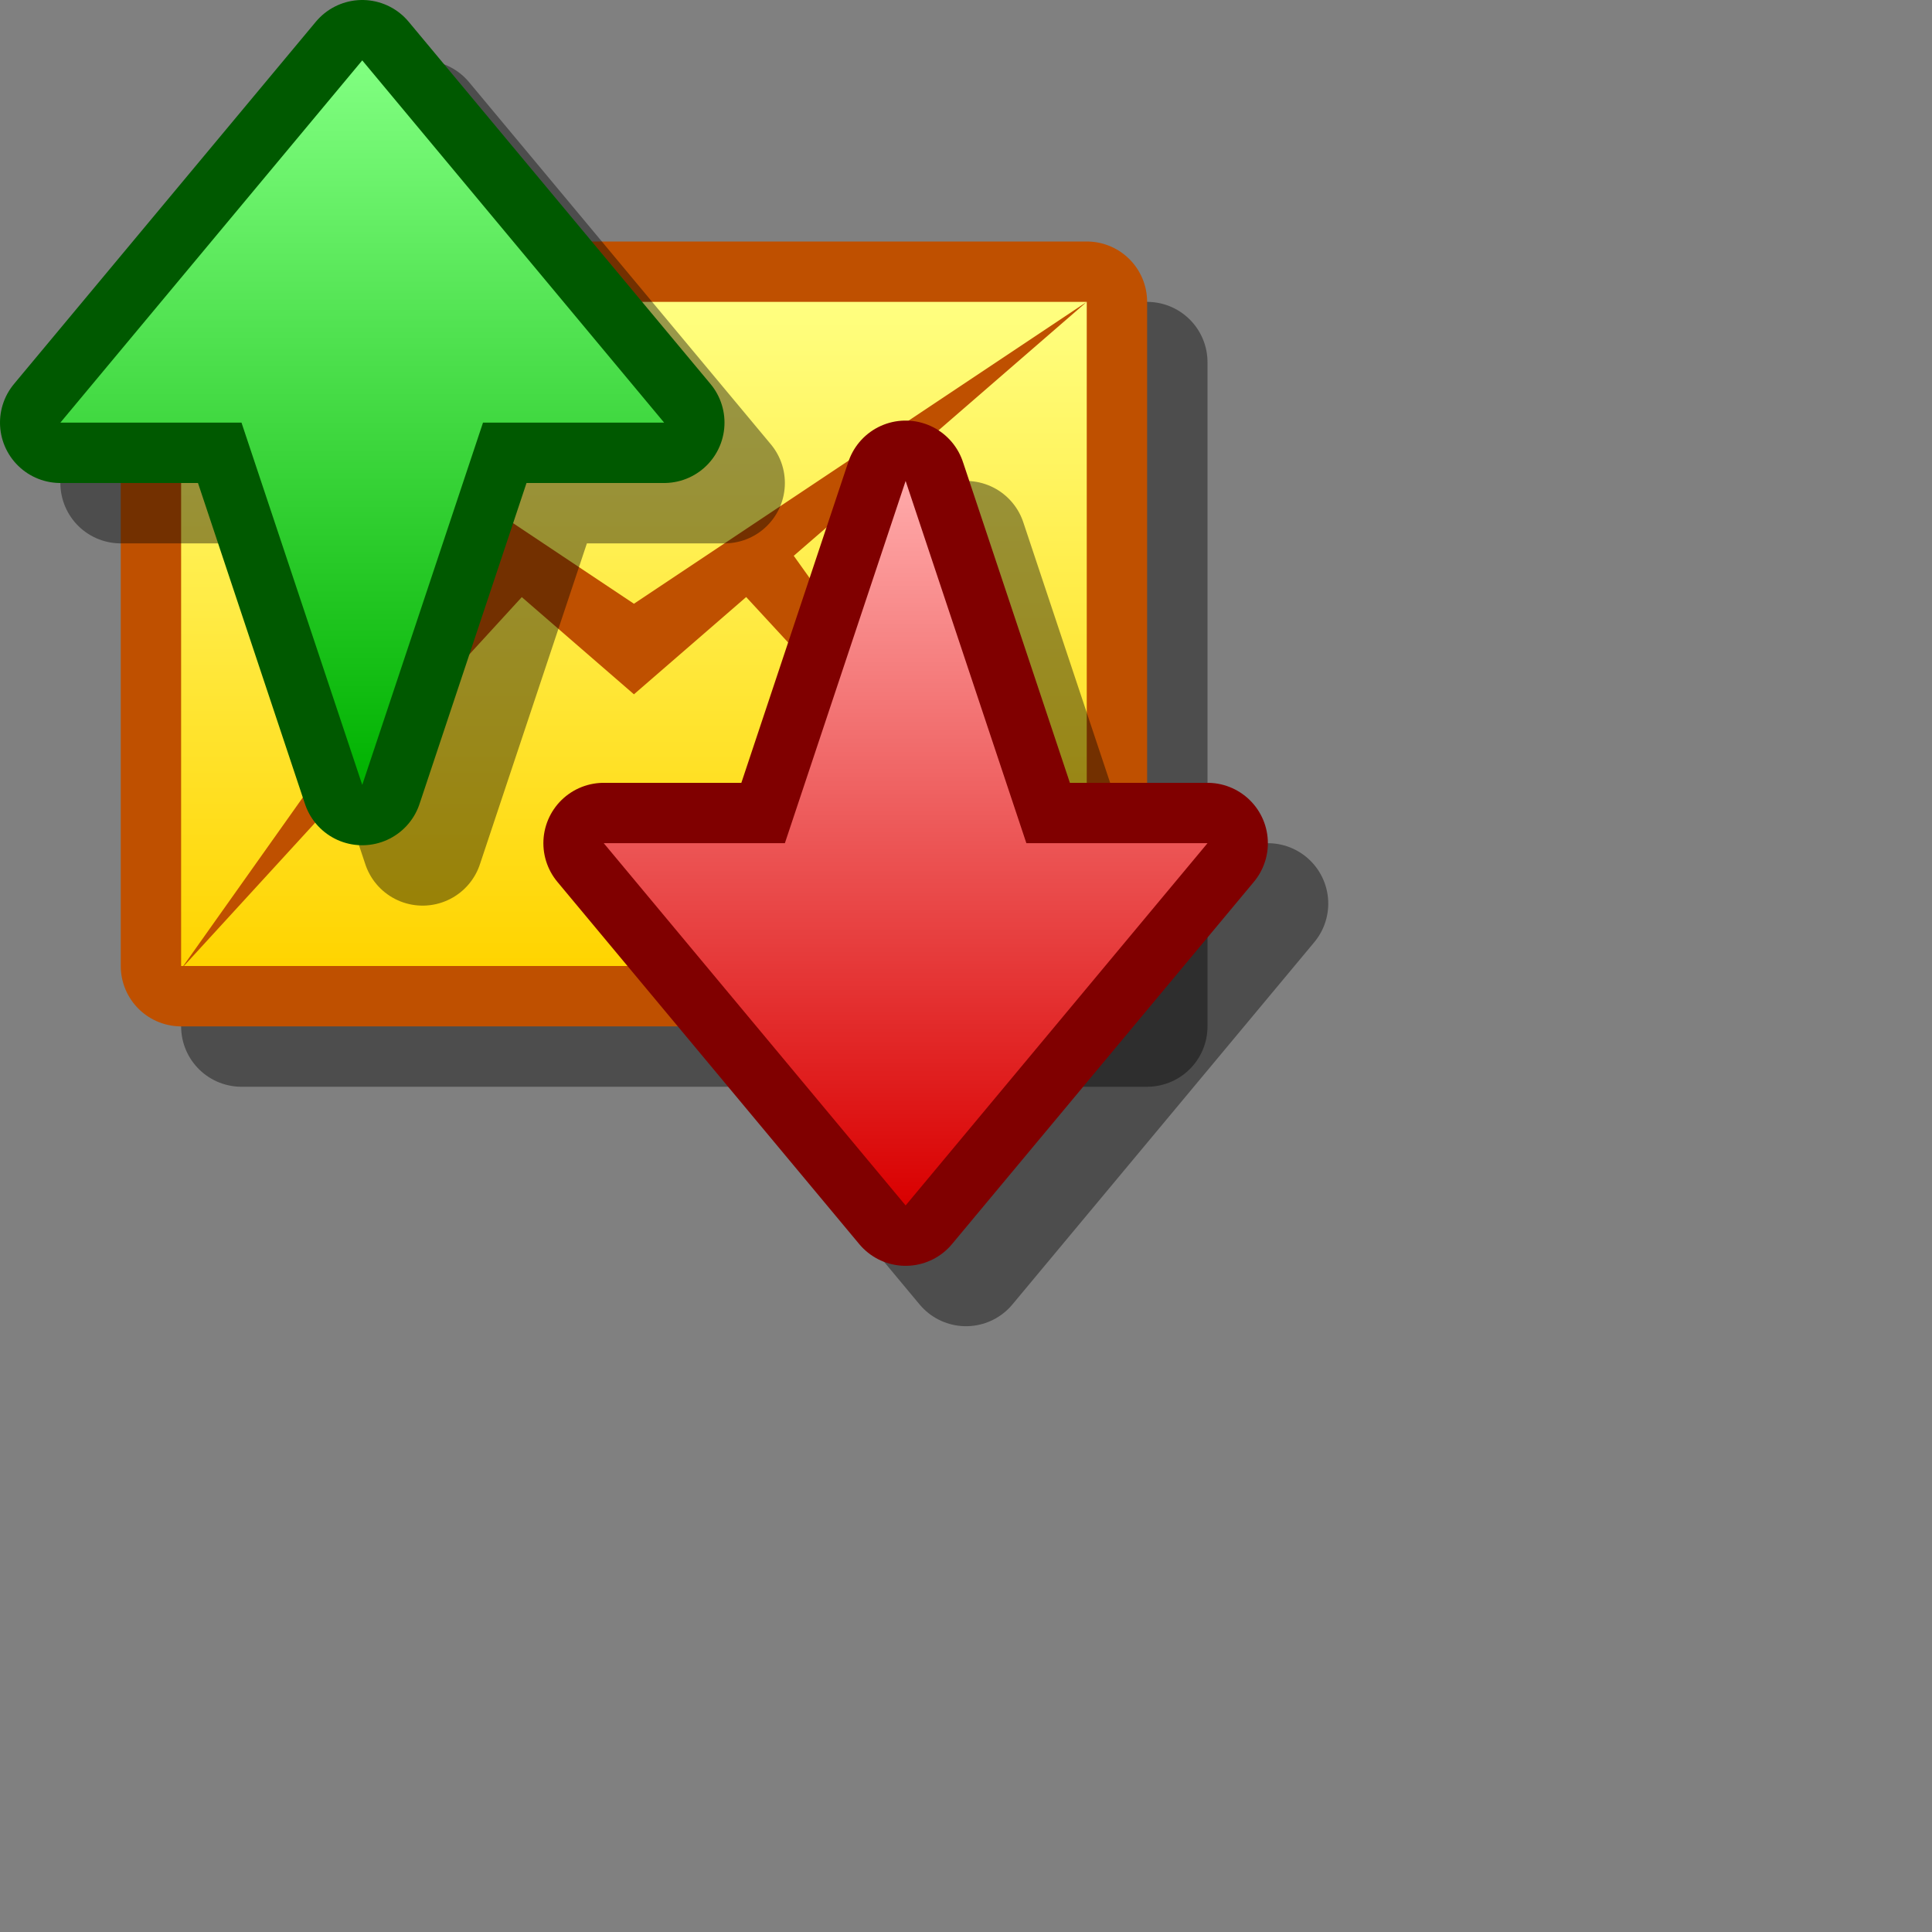 <?xml version="1.0" encoding="UTF-8" standalone="yes"?>
<svg version="1.1" width="64" height="64" color-interpolation="linearRGB"
     xmlns:svg="http://www.w3.org/2000/svg" xmlns="http://www.w3.org/2000/svg">
 <rect width="100%" height="100%" fill="#808080" stroke="none"/>
 <g>
  <path style="fill:none; stroke:#000000; stroke-opacity:0.4; stroke-width:4; stroke-linecap:round; stroke-linejoin:round"
        d="M10 2H40V24H10V2z"
        transform="matrix(1,0,0,1,-2,10)"
  />
  <path style="fill:none; stroke:#bf5000; stroke-width:4; stroke-linecap:round; stroke-linejoin:round"
        d="M10 2H40V24H10V2z"
        transform="matrix(1,0,0,1,-4,8)"
  />
  <linearGradient id="gradient0" gradientUnits="userSpaceOnUse" x1="128" y1="1.99" x2="128" y2="24">
   <stop offset="0" stop-color="#ffff80"/>
   <stop offset="1" stop-color="#ffd400"/>
  </linearGradient>
  <path style="fill:url(#gradient0)"
        d="M10 2H40V24H10V2z"
        transform="matrix(1,0,0,1,-4,8)"
  />
  <path style="fill:#bf5000"
        d="M40 2L25 12L10 2L25 15L40 2z
           M40 24L30 10L28 11L40 24z
           M22 11L20 10L10 24.1L22 11z"
        transform="matrix(1,0,0,1,-4,8)"
  />
  <path style="fill:none; stroke:#000000; stroke-opacity:0.4; stroke-width:4; stroke-linecap:round; stroke-linejoin:round"
        d="M16 14H22L12 2L2 14H8L12 26L16 14z"
        transform="matrix(1,0,0,1,2,2)"
  />
  <path style="fill:none; stroke:#005900; stroke-width:4; stroke-linecap:round; stroke-linejoin:round"
        d="M16 14H22L12 2L2 14H8L12 26L16 14z"
  />
  <linearGradient id="gradient1" gradientUnits="userSpaceOnUse" x1="128" y1="1.99" x2="128" y2="26">
   <stop offset="0" stop-color="#81ff81"/>
   <stop offset="1" stop-color="#00b200"/>
  </linearGradient>
  <path style="fill:url(#gradient1)"
        d="M16 14H22L12 2L2 14H8L12 26L16 14z"
  />
  <path style="fill:none; stroke:#000000; stroke-opacity:0.4; stroke-width:4; stroke-linecap:round; stroke-linejoin:round"
        d="M16 14H22L12 2L2 14H8L12 26L16 14z"
        transform="matrix(-1,0,-0,-1,44,43.932)"
  />
  <path style="fill:none; stroke:#800000; stroke-width:4; stroke-linecap:round; stroke-linejoin:round"
        d="M16 14H22L12 2L2 14H8L12 26L16 14z"
        transform="matrix(-1,0,-0,-1,42,41.932)"
  />
  <linearGradient id="gradient2" gradientUnits="userSpaceOnUse" x1="-66" y1="26" x2="-66" y2="2">
   <stop offset="0" stop-color="#ffaaaa"/>
   <stop offset="1" stop-color="#d90000"/>
  </linearGradient>
  <path style="fill:url(#gradient2)"
        d="M16 14H22L12 2L2 14H8L12 26L16 14z"
        transform="matrix(-1,0,-0,-1,42,41.932)"
  />
 </g>
</svg>
